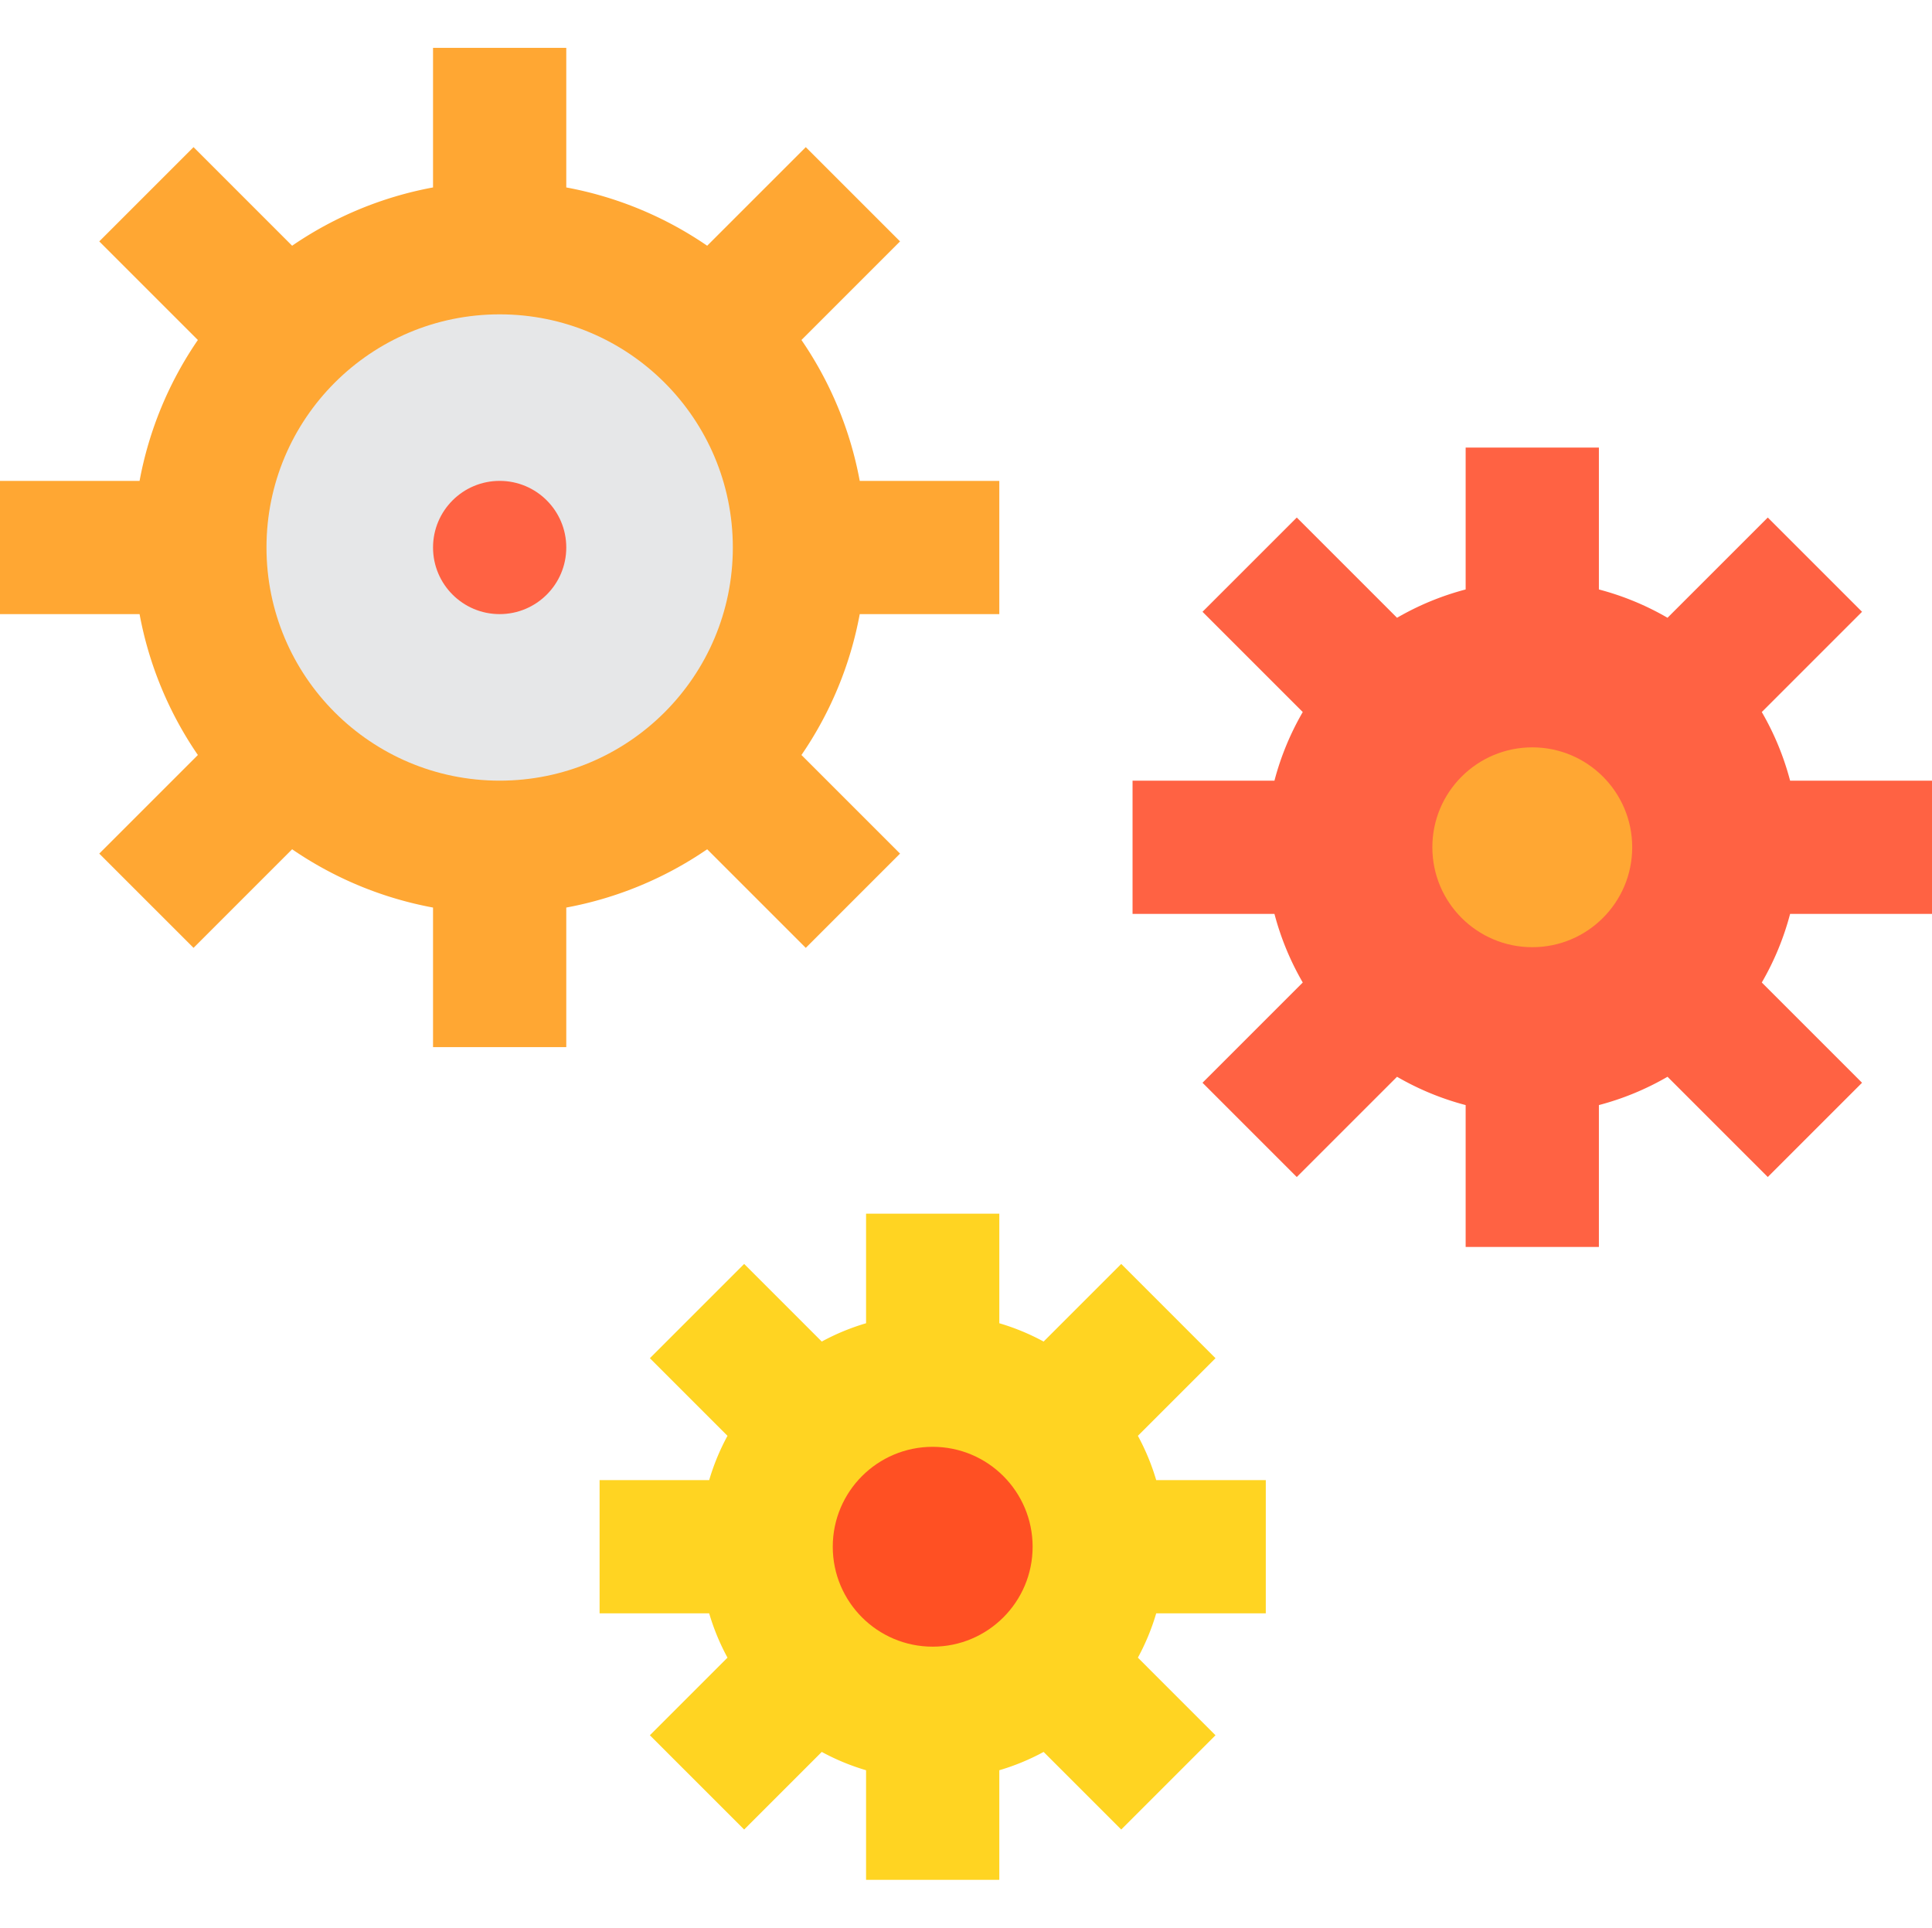 <svg viewBox="0 -11 464 463" xmlns="http://www.w3.org/2000/svg"><path d="M206.48 136.5a88.138 88.138 0 01-14 33.84l23.68 23.68-22.64 22.64-23.68-23.68a88.138 88.138 0 01-33.84 14v33.52h-32v-33.52a88.138 88.138 0 01-33.84-14l-23.68 23.68-22.64-22.64 23.68-23.68a88.138 88.138 0 01-14-33.84H0v-32h33.52a88.138 88.138 0 0114-33.84L23.84 46.98l22.64-22.64 23.68 23.68a88.138 88.138 0 0133.84-14V.5h32v33.52a88.138 88.138 0 0133.84 14l23.68-23.68 22.64 22.64-23.68 23.68a88.138 88.138 0 0114 33.84H240v32zm0 0" fill="#ffa733"/><path d="M176 120.5c0 30.93-25.07 56-56 56s-56-25.07-56-56 25.07-56 56-56 56 25.07 56 56zm0 0" fill="#e6e7e8"/><path d="M136 120.5c0 8.836-7.164 16-16 16s-16-7.164-16-16 7.164-16 16-16 16 7.164 16 16zm0 0" fill="#ff6243"/><path d="M277.68 376.5a54.399 54.399 0 01-4.399 10.64l18.64 18.641-22.64 22.64-18.64-18.64A54.399 54.399 0 01240 414.18v26.32h-32v-26.32a54.399 54.399 0 01-10.64-4.399l-18.641 18.64-22.64-22.64 18.64-18.64a54.399 54.399 0 01-4.399-10.641H144v-32h26.32a54.399 54.399 0 014.399-10.64l-18.64-18.641 22.64-22.64 18.64 18.64A54.399 54.399 0 01208 306.82V280.5h32v26.32a54.399 54.399 0 0110.64 4.399l18.641-18.64 22.64 22.64-18.64 18.64a54.399 54.399 0 014.399 10.641H304v32zm0 0" fill="#ffd422"/><path d="M248 360.5c0 13.254-10.746 24-24 24s-24-10.746-24-24 10.746-24 24-24 24 10.746 24 24zm0 0" fill="#ff5023"/><path d="M429.922 208.5a66.48 66.48 0 01-6.8 16.48l24.077 24.079-22.64 22.64-24.079-24.078a66.48 66.48 0 01-16.48 6.8V288.5h-32v-34.078a66.48 66.48 0 01-16.48-6.8l-24.079 24.077-22.64-22.64 24.078-24.079a66.48 66.48 0 01-6.8-16.48H272v-32h34.078a66.48 66.48 0 016.8-16.48l-24.077-24.079 22.64-22.64 24.079 24.078a66.48 66.48 0 0116.48-6.8V96.5h32v34.078a66.48 66.48 0 0116.48 6.8l24.079-24.077 22.64 22.64-24.078 24.079a66.48 66.48 0 016.8 16.48H464v32zm0 0" fill="#ff6243"/><path d="M392 192.5c0 13.254-10.746 24-24 24s-24-10.746-24-24 10.746-24 24-24 24 10.746 24 24zm0 0" fill="#ffa733"/></svg>